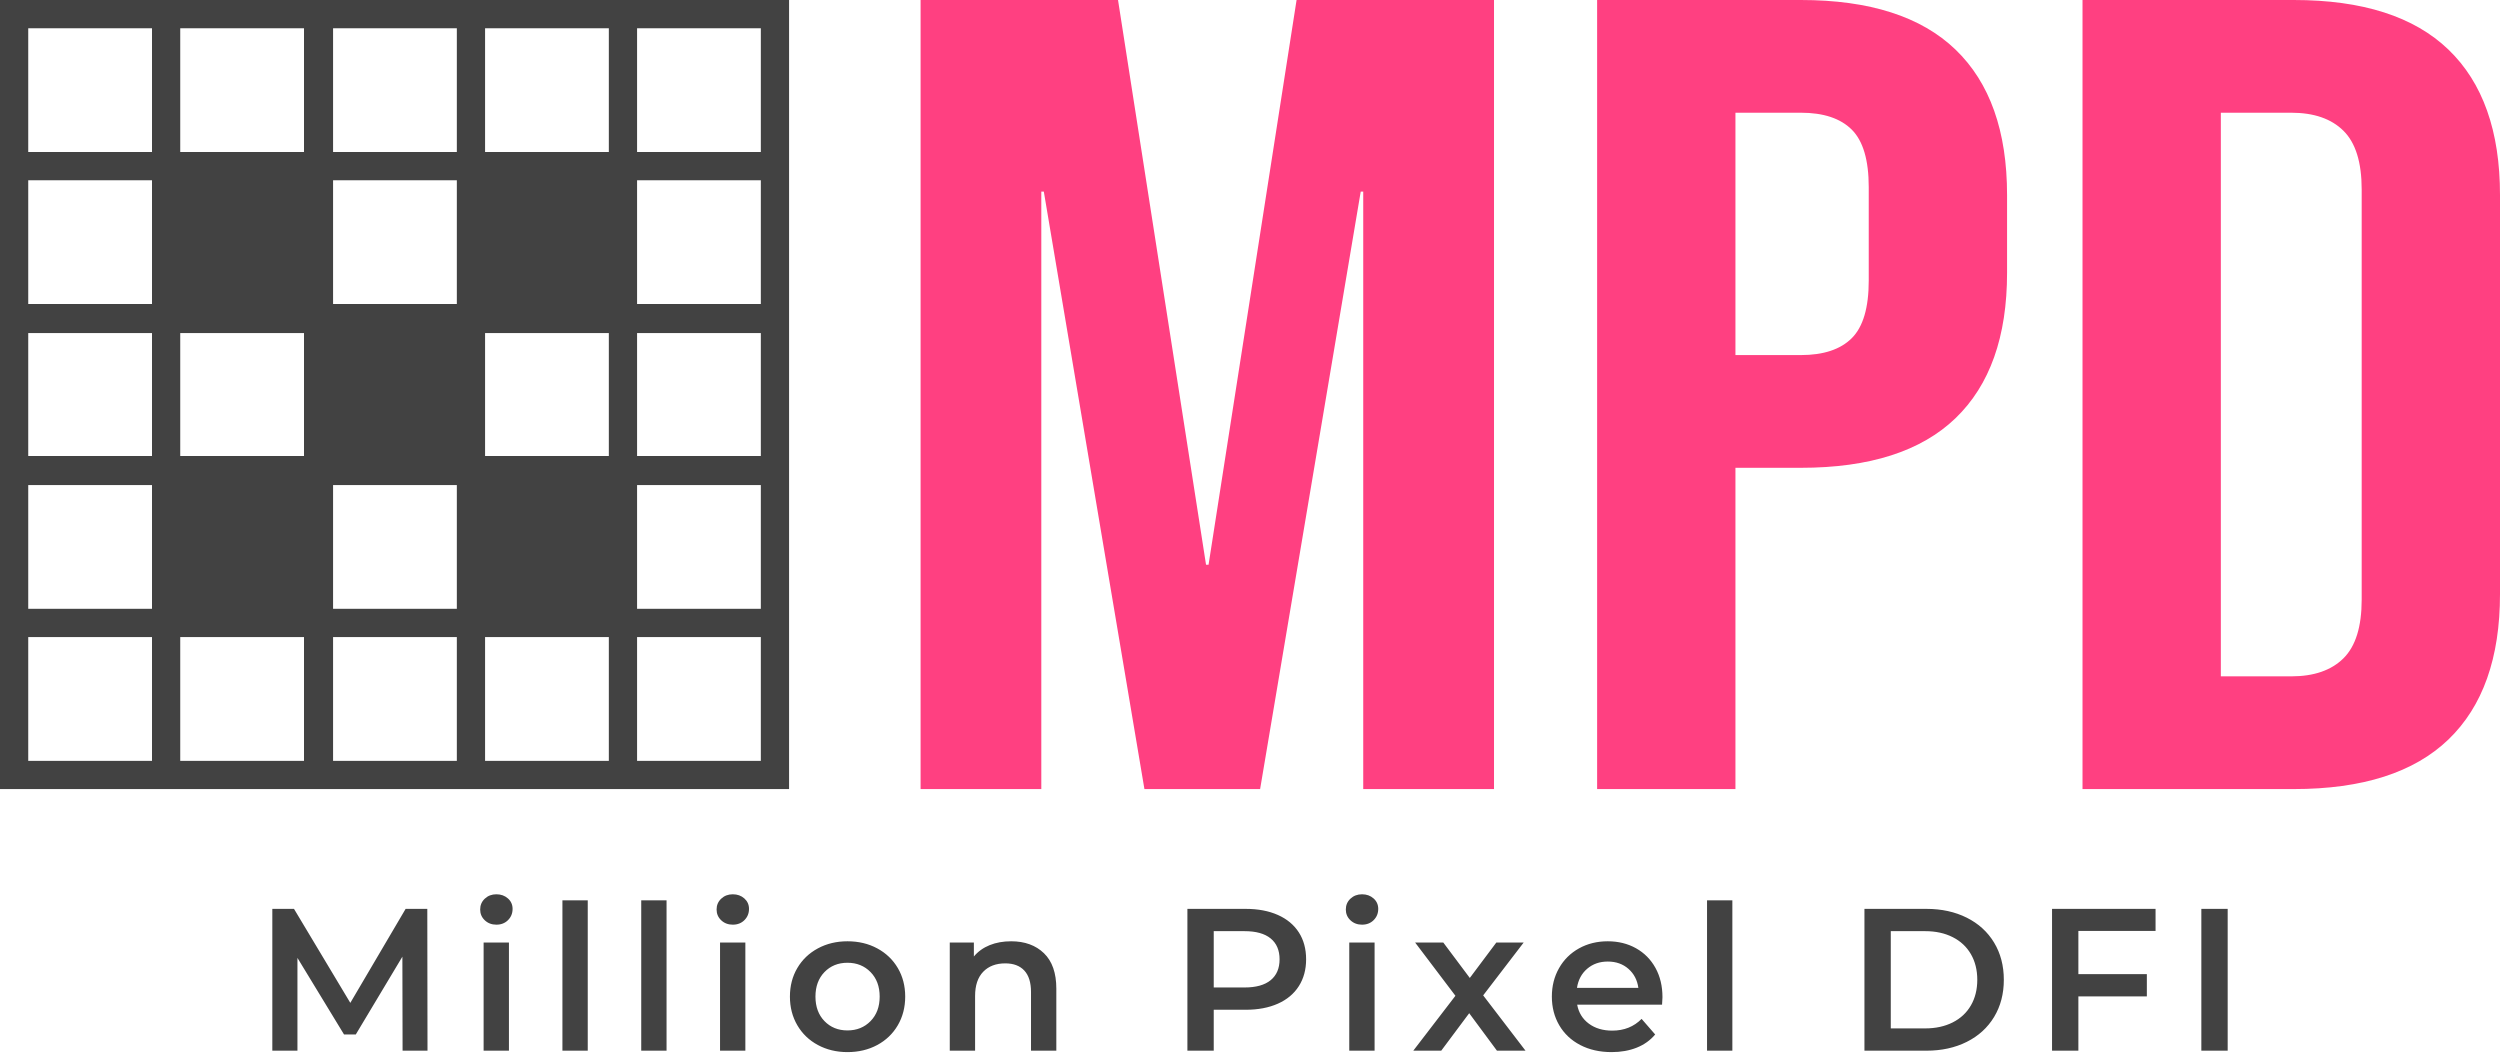 <svg viewBox="0 0 500 211" fill="none" xmlns="http://www.w3.org/2000/svg">
    <g clip-path="url(#clip0_373_4307)">
        <g clip-path="url(#clip1_373_4307)">
            <path
                d="M0 -0V157.815H157.815V-0H0ZM30.4 152.167H5.648V127.415H30.4V152.167ZM30.4 121.766H5.648V97.014H30.4V121.766ZM30.4 91.2H5.648V66.614H30.4V91.2ZM30.4 60.8H5.648V36.048H30.4V60.8ZM30.4 30.4H5.648V5.648H30.4V30.4ZM60.8 152.167H36.048V127.415H60.8V152.167ZM60.8 91.2H36.048V66.614H60.8V91.2ZM60.8 30.4H36.048V5.648H60.8V30.4ZM91.201 152.167H66.615V127.415H91.367V152.167H91.201ZM91.201 121.766H66.615V97.014H91.367V121.766H91.201ZM91.201 60.8H66.615V36.048H91.367V60.8H91.201ZM91.201 30.4H66.615V5.648H91.367V30.4H91.201ZM121.767 152.167H97.015V127.415H121.767V152.167ZM121.767 91.2H97.015V66.614H121.767V91.2ZM121.767 30.4H97.015V5.648H121.767V30.4ZM152.167 152.167H127.415V127.415H152.167V152.167ZM152.167 121.766H127.415V97.014H152.167V121.766ZM152.167 91.2H127.415V66.614H152.167V91.2ZM152.167 60.8H127.415V36.048H152.167V60.8ZM152.167 30.4H127.415V5.648H152.167V30.4Z"
                fill="#424242" />
        </g>
        <g clip-path="url(#clip2_373_4307)">
            <path
                d="M85.5 210.137H80.516L80.476 191.337L71.157 206.895H68.807L59.488 191.58V210.137H54.464V181.775H58.799L70.063 200.575L81.124 181.775H85.46L85.5 210.137ZM96.723 210.137V188.501H101.788V210.137H96.723ZM99.276 184.935C98.358 184.935 97.588 184.645 96.966 184.064C96.345 183.483 96.034 182.761 96.034 181.896C96.034 181.032 96.345 180.309 96.966 179.729C97.588 179.148 98.358 178.857 99.276 178.857C100.194 178.857 100.964 179.134 101.585 179.688C102.207 180.242 102.517 180.937 102.517 181.775C102.517 182.666 102.213 183.416 101.606 184.023C100.998 184.631 100.221 184.935 99.276 184.935ZM112.484 210.137V180.073H117.549V210.137H112.484ZM128.246 210.137V180.073H133.31V210.137H128.246ZM144.007 210.137V188.501H149.072V210.137H144.007ZM146.559 184.935C145.641 184.935 144.871 184.645 144.25 184.064C143.629 183.483 143.318 182.761 143.318 181.896C143.318 181.032 143.629 180.309 144.25 179.729C144.871 179.148 145.641 178.857 146.559 178.857C147.478 178.857 148.248 179.134 148.869 179.688C149.49 180.242 149.801 180.937 149.801 181.775C149.801 182.666 149.497 183.416 148.889 184.023C148.281 184.631 147.505 184.935 146.559 184.935ZM169.492 210.42C167.304 210.42 165.332 209.948 163.577 209.002C161.821 208.057 160.45 206.74 159.464 205.052C158.478 203.364 157.985 201.453 157.985 199.319C157.985 197.185 158.478 195.28 159.464 193.606C160.45 191.931 161.821 190.621 163.577 189.676C165.332 188.73 167.304 188.257 169.492 188.257C171.707 188.257 173.693 188.73 175.448 189.676C177.204 190.621 178.575 191.931 179.561 193.606C180.547 195.28 181.04 197.185 181.04 199.319C181.04 201.453 180.547 203.364 179.561 205.052C178.575 206.74 177.204 208.057 175.448 209.002C173.693 209.948 171.707 210.42 169.492 210.42ZM169.492 206.085C171.356 206.085 172.896 205.464 174.111 204.221C175.327 202.979 175.934 201.345 175.934 199.319C175.934 197.293 175.327 195.659 174.111 194.416C172.896 193.174 171.356 192.552 169.492 192.552C167.628 192.552 166.096 193.174 164.894 194.416C163.692 195.659 163.091 197.293 163.091 199.319C163.091 201.345 163.692 202.979 164.894 204.221C166.096 205.464 167.628 206.085 169.492 206.085ZM202.23 188.257C204.958 188.257 207.146 189.054 208.794 190.648C210.442 192.242 211.266 194.605 211.266 197.739V210.137H206.201V198.387C206.201 196.496 205.755 195.071 204.864 194.112C203.972 193.153 202.703 192.674 201.055 192.674C199.191 192.674 197.719 193.234 196.639 194.355C195.558 195.476 195.018 197.09 195.018 199.197V210.137H189.953V188.501H194.775V191.296C195.612 190.297 196.666 189.54 197.935 189.027C199.205 188.514 200.636 188.257 202.23 188.257ZM249.149 181.775C251.607 181.775 253.748 182.18 255.571 182.99C257.394 183.801 258.792 184.962 259.765 186.475C260.737 187.987 261.223 189.784 261.223 191.863C261.223 193.916 260.737 195.706 259.765 197.232C258.792 198.758 257.394 199.926 255.571 200.737C253.748 201.547 251.607 201.952 249.149 201.952H242.747V210.137H237.48V181.775H249.149ZM248.906 197.495C251.202 197.495 252.944 197.009 254.133 196.037C255.321 195.064 255.915 193.673 255.915 191.863C255.915 190.054 255.321 188.663 254.133 187.69C252.944 186.718 251.202 186.232 248.906 186.232H242.747V197.495H248.906ZM269.853 210.137V188.501H274.918V210.137H269.853ZM272.406 184.935C271.488 184.935 270.718 184.645 270.097 184.064C269.475 183.483 269.165 182.761 269.165 181.896C269.165 181.032 269.475 180.309 270.097 179.729C270.718 179.148 271.488 178.857 272.406 178.857C273.324 178.857 274.094 179.134 274.715 179.688C275.337 180.242 275.647 180.937 275.647 181.775C275.647 182.666 275.344 183.416 274.736 184.023C274.128 184.631 273.351 184.935 272.406 184.935ZM305.103 210.137H299.39L293.84 202.641L288.248 210.137H282.657L291.084 199.157L283.022 188.501H288.653L293.961 195.591L299.269 188.501H304.739L296.635 199.076L305.103 210.137ZM332.493 199.44C332.493 199.791 332.466 200.291 332.412 200.939H315.435C315.732 202.533 316.509 203.796 317.765 204.728C319.021 205.66 320.581 206.126 322.445 206.126C324.822 206.126 326.78 205.342 328.32 203.776L331.034 206.895C330.062 208.057 328.833 208.935 327.347 209.529C325.862 210.123 324.187 210.42 322.323 210.42C319.946 210.42 317.853 209.948 316.043 209.002C314.233 208.057 312.835 206.74 311.85 205.052C310.864 203.364 310.371 201.453 310.371 199.319C310.371 197.212 310.85 195.314 311.809 193.626C312.768 191.938 314.098 190.621 315.8 189.676C317.502 188.73 319.419 188.257 321.553 188.257C323.66 188.257 325.544 188.723 327.206 189.655C328.867 190.587 330.163 191.897 331.095 193.585C332.027 195.274 332.493 197.225 332.493 199.44ZM321.553 192.309C319.933 192.309 318.562 192.789 317.441 193.748C316.32 194.706 315.638 195.983 315.395 197.576H327.672C327.455 196.01 326.794 194.74 325.686 193.768C324.579 192.795 323.201 192.309 321.553 192.309ZM341.407 210.137V180.073H346.472V210.137H341.407ZM372.889 210.137V181.775H385.287C388.312 181.775 391 182.362 393.35 183.537C395.7 184.712 397.523 186.373 398.82 188.521C400.116 190.668 400.765 193.147 400.765 195.956C400.765 198.765 400.116 201.243 398.82 203.391C397.523 205.538 395.7 207.199 393.35 208.374C391 209.549 388.312 210.137 385.287 210.137H372.889ZM378.156 205.68H385.044C387.124 205.68 388.954 205.281 390.534 204.485C392.114 203.688 393.33 202.553 394.181 201.081C395.031 199.609 395.457 197.901 395.457 195.956C395.457 194.011 395.031 192.302 394.181 190.83C393.33 189.358 392.114 188.224 390.534 187.427C388.954 186.63 387.124 186.232 385.044 186.232H378.156V205.68ZM431.112 186.191H415.675V194.821H429.37V199.278H415.675V210.137H410.408V181.775H431.112V186.191ZM440.269 210.137V181.775H445.536V210.137H440.269Z"
                fill="#424242" />
        </g>
        <g clip-path="url(#clip3_373_4307)">
            <path
                d="M184.118 157.815V-0H223.604L241.208 112.95H241.711L259.316 -0H298.802V157.815H272.646V38.326H272.143L252.023 157.815H228.885L208.765 38.326H208.262V157.815H184.118ZM319.424 157.815V-0H360.167C373.916 -0 384.227 3.306 391.102 9.919C397.976 16.532 401.413 26.227 401.413 39.002V54.559C401.413 67.334 397.976 77.028 391.102 83.642C384.227 90.255 373.916 93.561 360.167 93.561H347.089V157.815H319.424ZM347.089 71.016H360.167C364.694 71.016 368.089 69.889 370.353 67.635C372.616 65.38 373.748 61.547 373.748 56.137V37.424C373.748 32.014 372.616 28.181 370.353 25.926C368.089 23.672 364.694 22.544 360.167 22.544H347.089V71.016ZM416.503 157.815V-0H458.755C472.503 -0 482.815 3.306 489.689 9.919C496.563 16.532 500 26.227 500 39.002V118.812C500 131.587 496.563 141.282 489.689 147.895C482.815 154.508 472.503 157.815 458.755 157.815H416.503ZM444.168 135.27H458.252C462.779 135.27 466.258 134.067 468.689 131.663C471.12 129.258 472.336 125.35 472.336 119.939V37.875C472.336 32.464 471.12 28.557 468.689 26.152C466.258 23.747 462.779 22.544 458.252 22.544H444.168V135.27Z"
                fill="#FF4081" />
        </g>
    </g>
    <defs>
        <clipPath id="clip0_373_4307">
            <rect width="500" height="210.42" fill="white" />
        </clipPath>
        <clipPath id="clip1_373_4307">
            <rect width="157.815" height="157.815" fill="white" />
        </clipPath>
        <clipPath id="clip2_373_4307">
            <rect width="391.072" height="31.563" fill="white" transform="translate(54.464 178.857)" />
        </clipPath>
        <clipPath id="clip3_373_4307">
            <rect width="315.882" height="157.815" fill="white" transform="translate(184.118)" />
        </clipPath>
    </defs>
</svg>